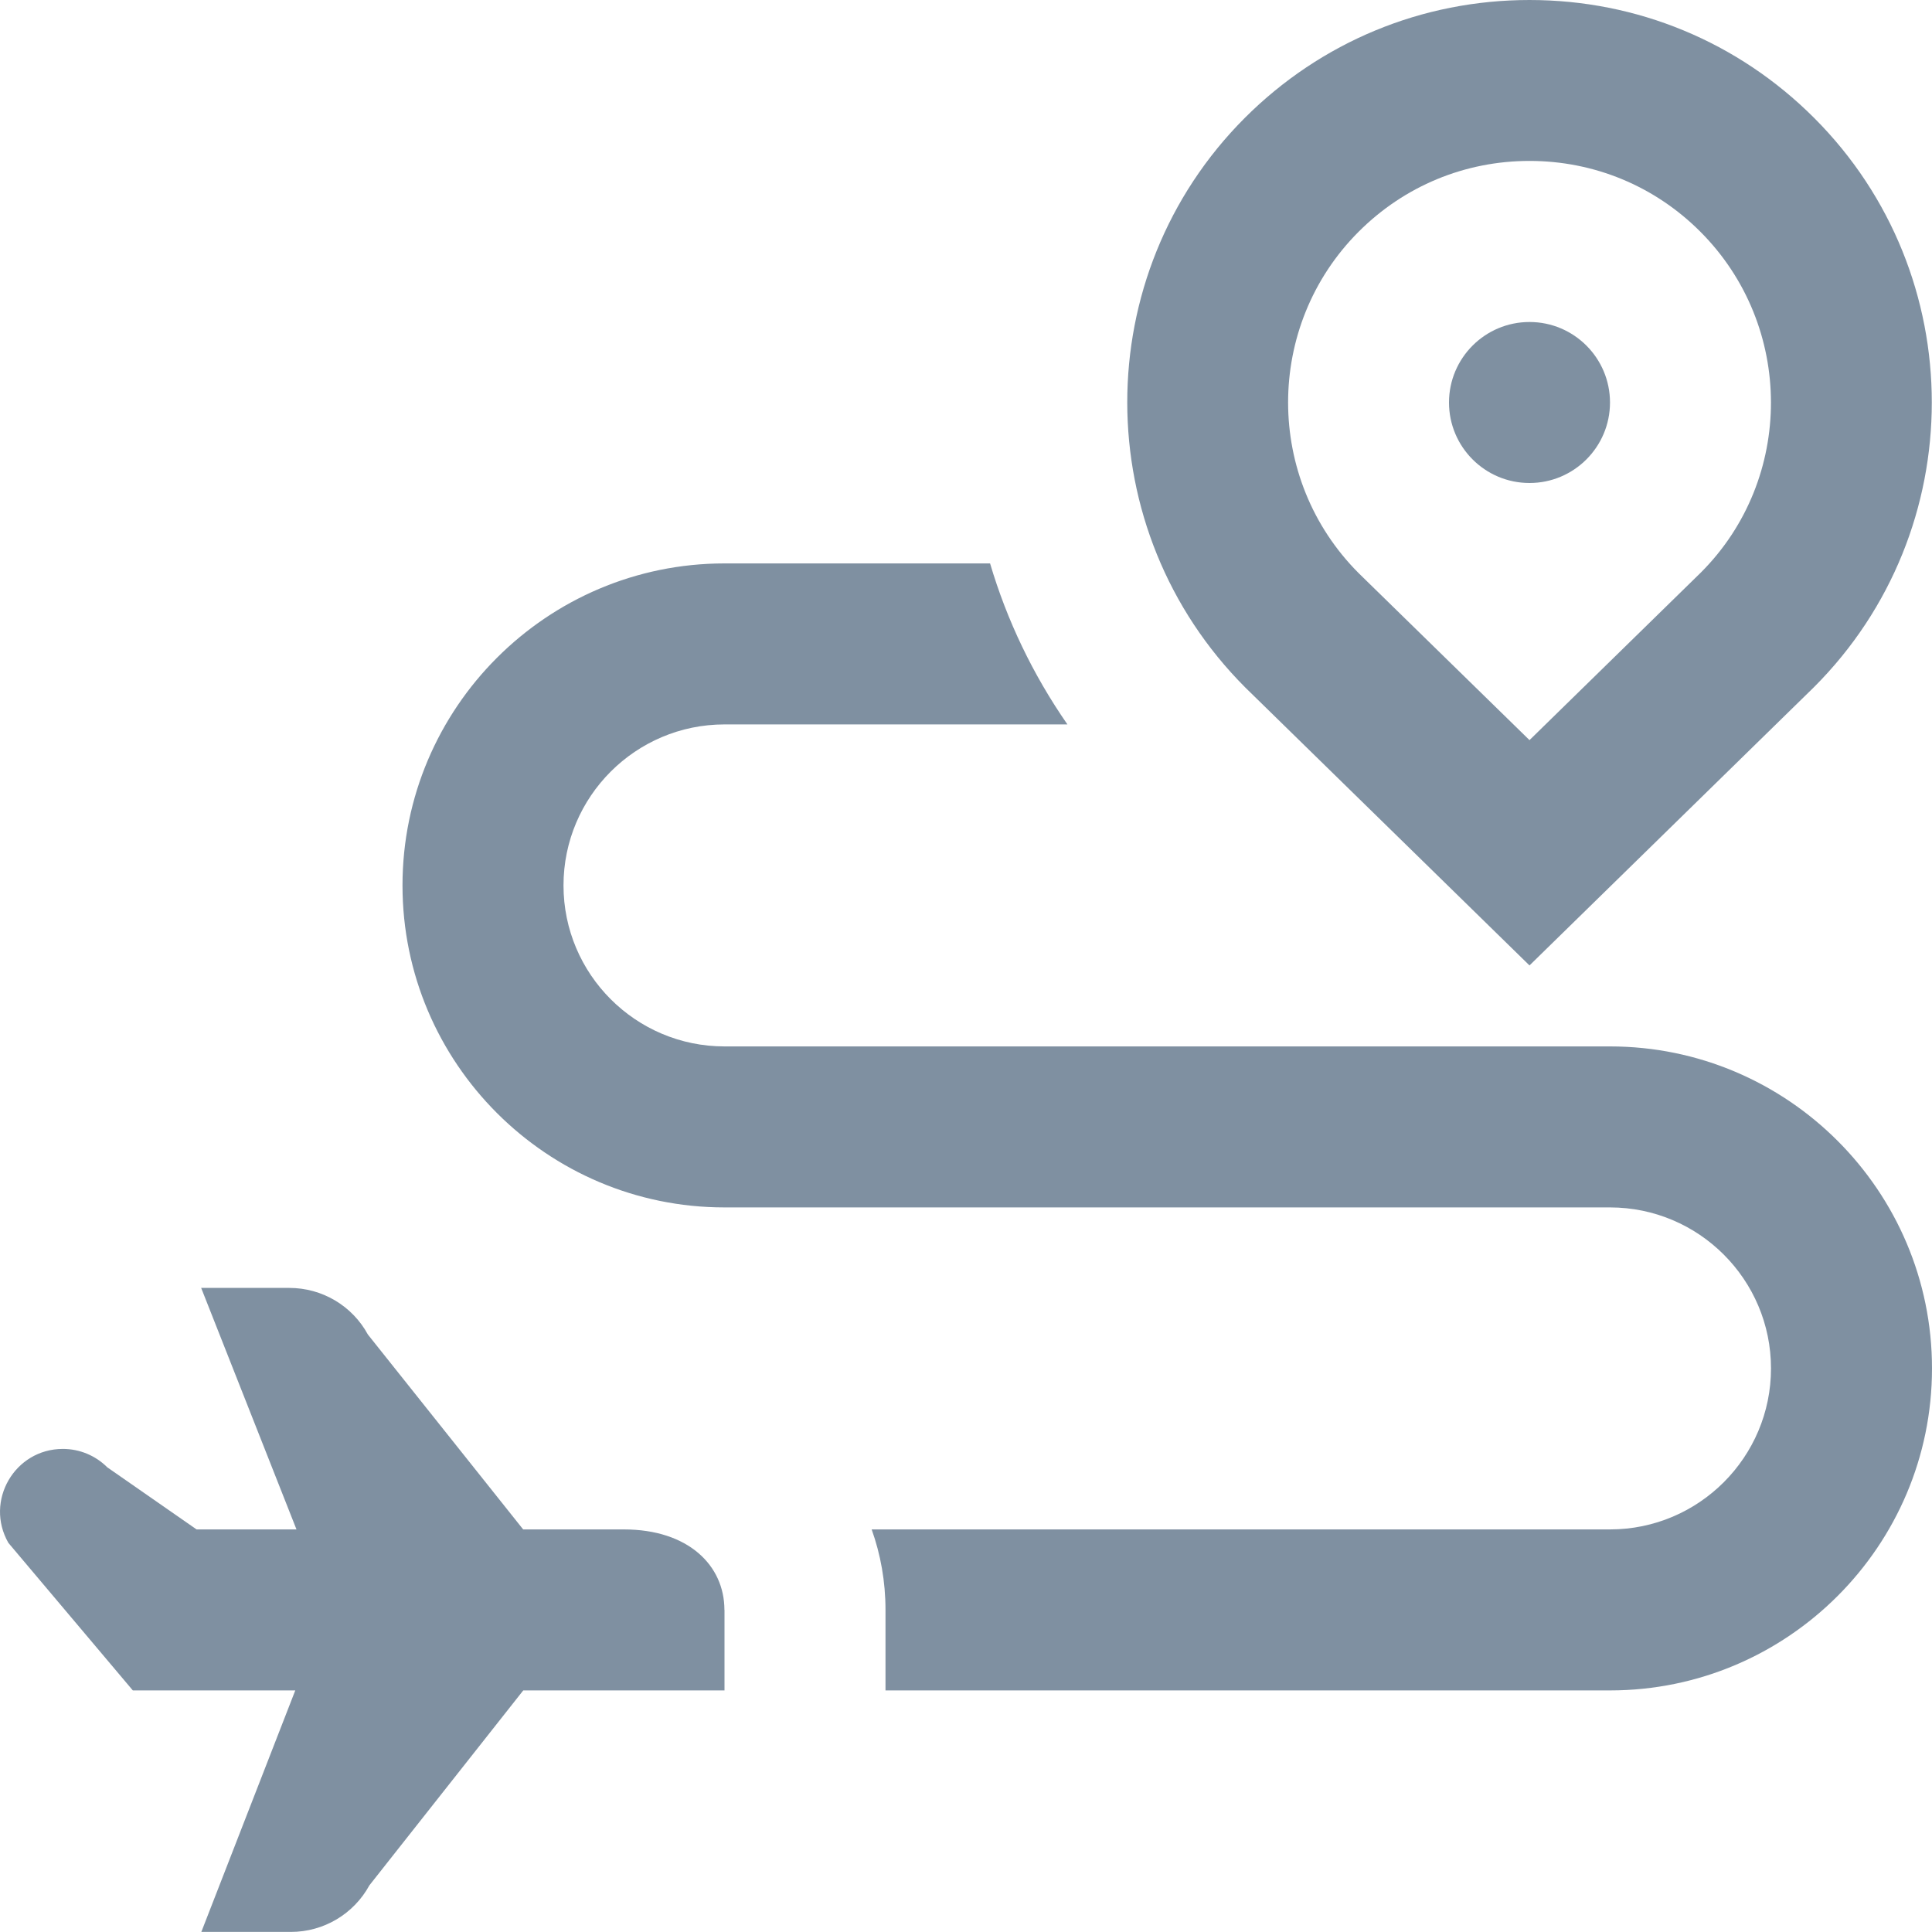 <svg width="24" height="24" viewBox="0 0 24 24" fill="none" xmlns="http://www.w3.org/2000/svg">
<g id="Vector">
<path d="M19 11.993L22.535 8.535C24.485 6.585 24.485 3.413 22.535 1.464C21.591 0.52 20.335 0 19 0C17.665 0 16.409 0.52 15.464 1.464C13.515 3.414 13.515 6.586 15.472 8.543L19 11.993ZM16.878 2.878C17.445 2.311 18.198 1.999 19 1.999C19.802 1.999 20.555 2.311 21.121 2.877C22.291 4.047 22.291 5.95 21.129 7.112L19 9.194L16.878 7.12C15.709 5.95 15.709 4.048 16.878 2.878ZM9 19.999V20.999H6.5L4.589 23.42C4.394 23.777 4.02 23.999 3.614 23.999H2.501L3.668 20.999H1.65L0.104 19.166C-0.193 18.646 0.182 17.999 0.781 17.999C0.988 17.999 1.186 18.081 1.332 18.227L2.442 18.999H3.683L2.499 15.999H3.595C4.002 15.999 4.376 16.221 4.57 16.578L6.499 18.999H7.749C8.551 18.999 8.999 19.447 8.999 19.999H9ZM24 16.999C24 19.205 22.206 20.999 20 20.999H11V19.999C11 19.645 10.939 19.309 10.828 18.999H20C21.103 18.999 22 18.102 22 16.999C22 15.896 21.103 14.999 20 14.999H9C6.794 14.999 5 13.205 5 10.999C5 8.793 6.794 6.999 9 6.999H12.299C12.507 7.701 12.828 8.377 13.26 8.999H9C7.897 8.999 7 9.896 7 10.999C7 12.102 7.897 12.999 9 12.999H20C22.206 12.999 24 14.793 24 16.999Z" fill="#002244" fill-opacity="0.5"/>
<path d="M19 6C19.552 6 20 5.552 20 5C20 4.448 19.552 4 19 4C18.448 4 18 4.448 18 5C18 5.552 18.448 6 19 6Z" fill="#002244" fill-opacity="0.5"/>
</g>
</svg>
